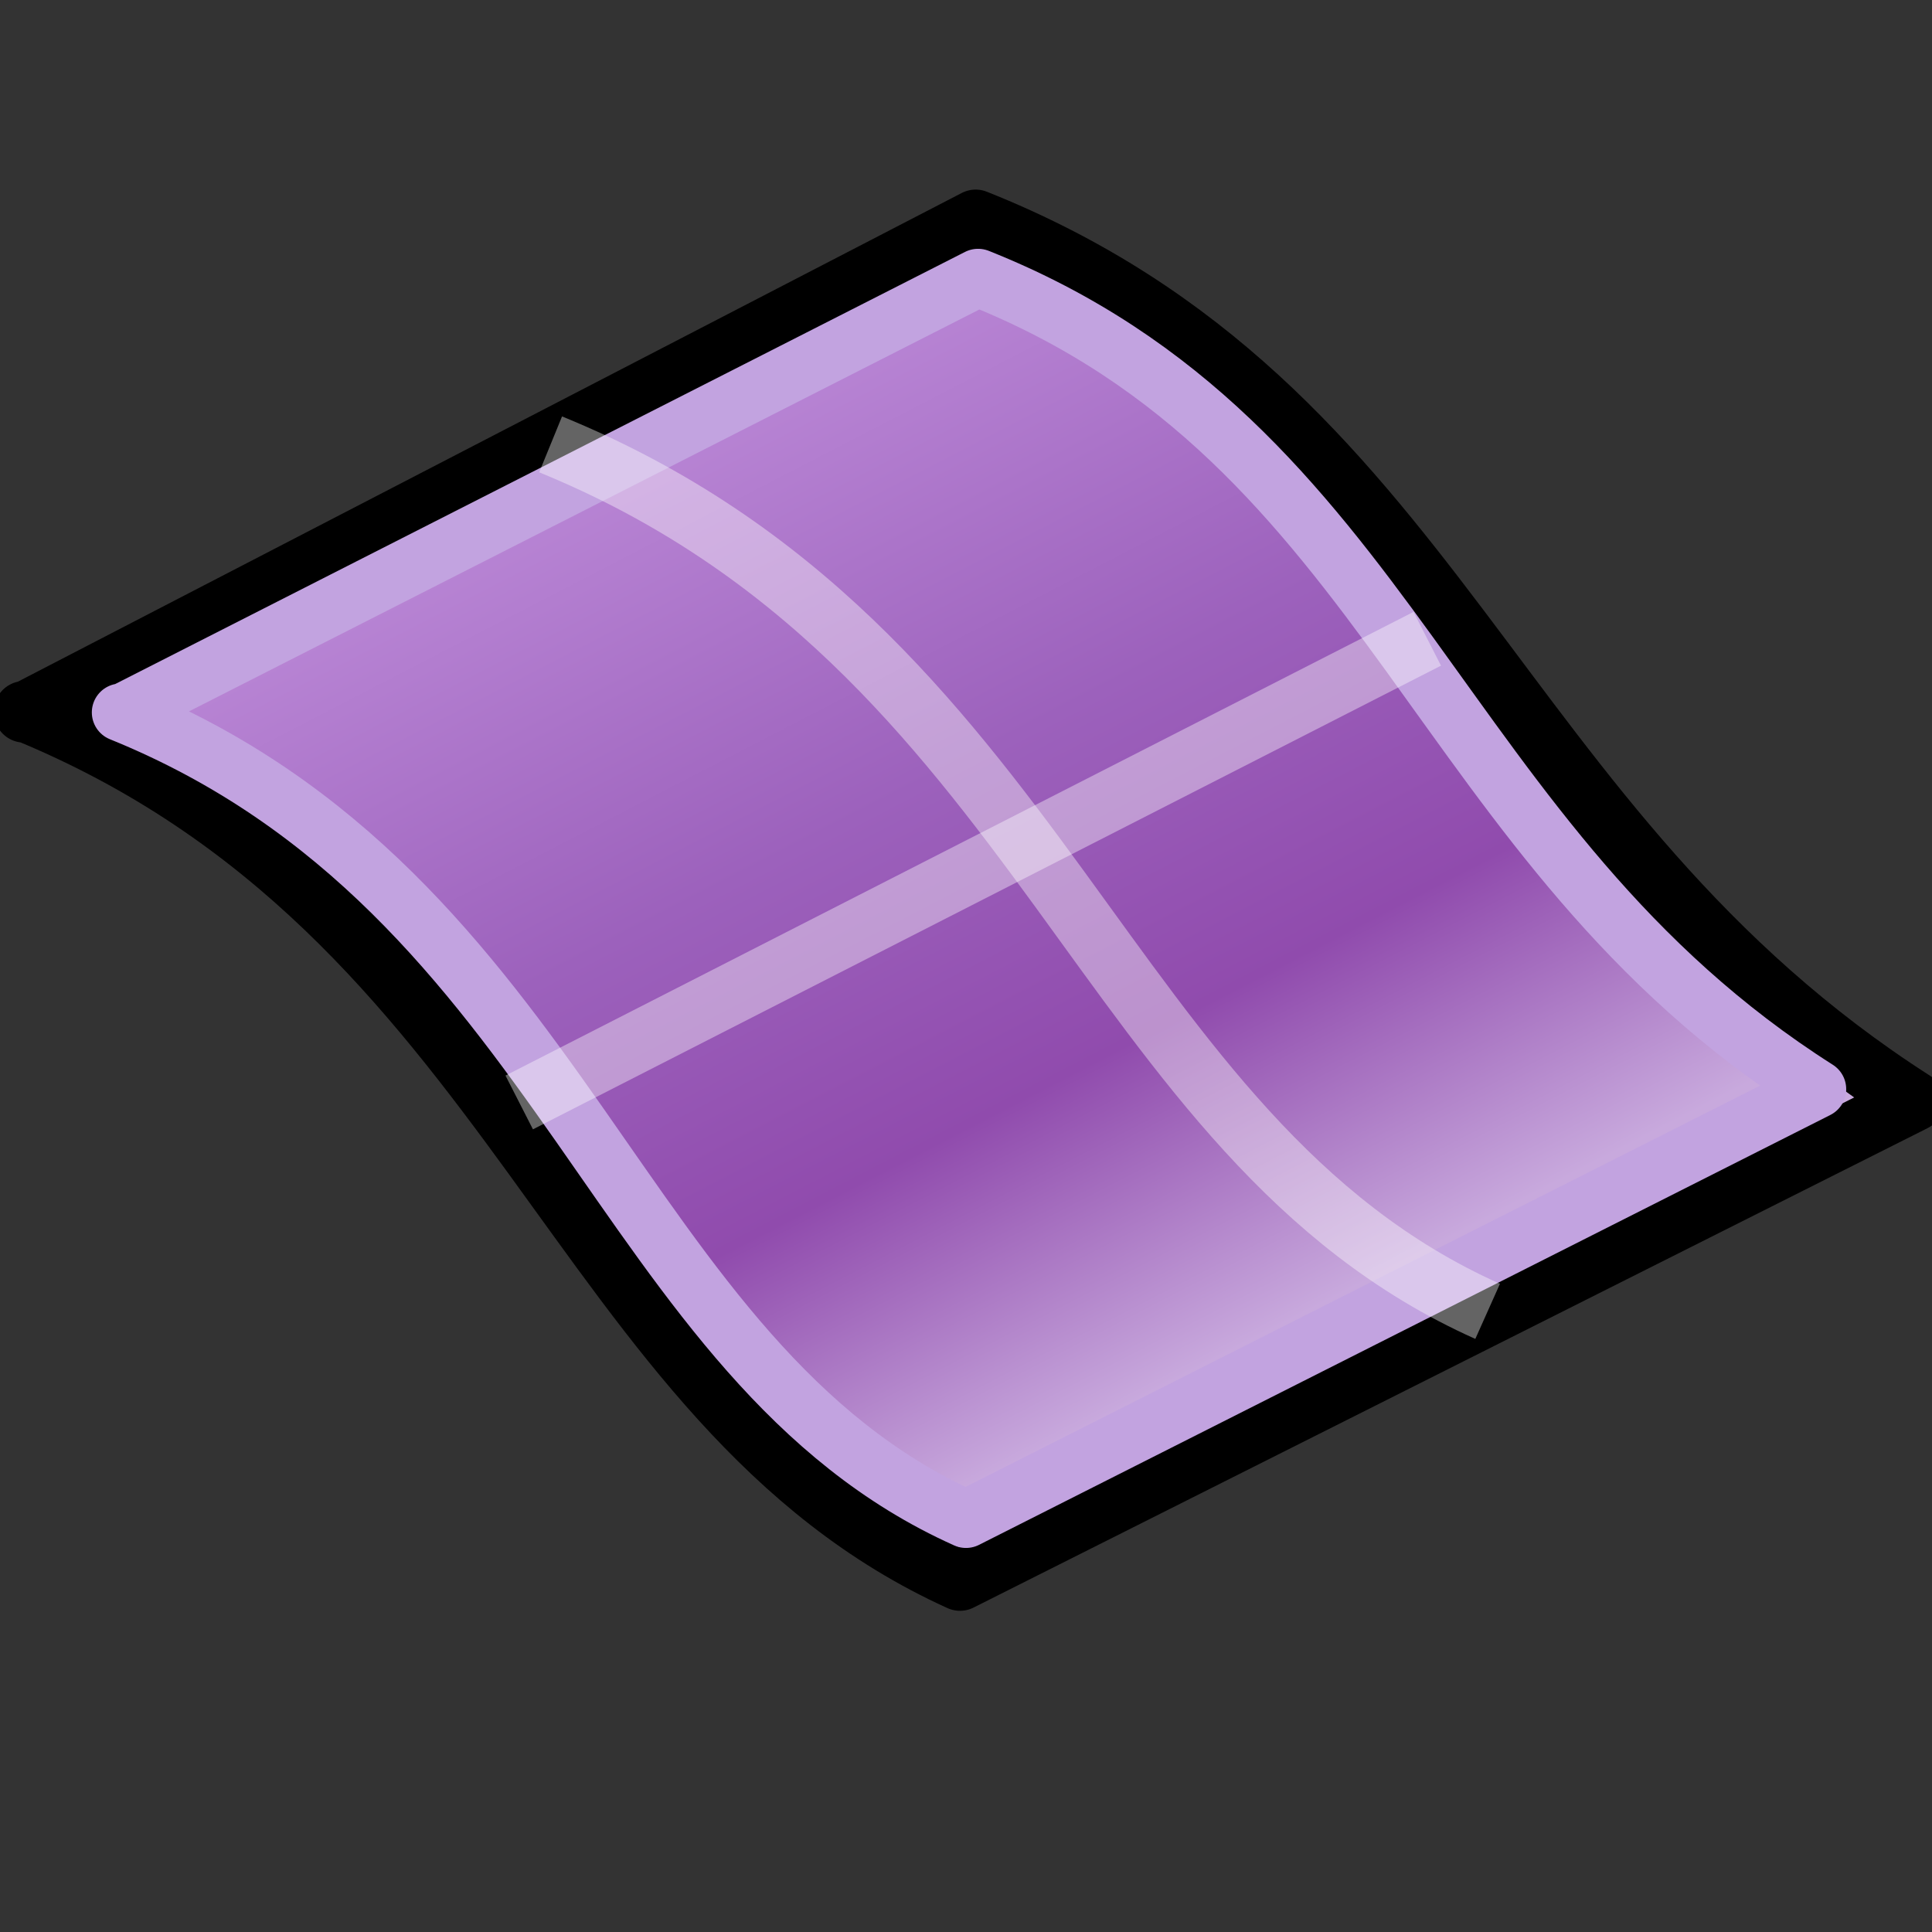 <svg xmlns="http://www.w3.org/2000/svg" width="16" height="16" xmlns:xlink="http://www.w3.org/1999/xlink"><rect width="100%" height="100%" fill="#333333" stroke="none"/><defs><linearGradient id="c"><stop offset="0" stop-color="#ba87d6"/><stop offset=".411" stop-color="#9c61bc"/><stop offset=".708" stop-color="#904bad"/><stop offset="1" stop-color="#c8a9dd"/></linearGradient><linearGradient id="b"><stop offset="0" stop-color="#fedba7"/><stop offset="1" stop-color="#fdbf64"/></linearGradient><linearGradient id="a"><stop offset="0" stop-color="#ffa54c"/><stop offset="1" stop-color="#f57900"/></linearGradient><linearGradient x1="14.929" x2="35.357" y1="17.929" y2="27.929" xlink:href="#a" gradientUnits="userSpaceOnUse" gradientTransform="matrix(.864 0 0 .863 3.346 6.117)"/><linearGradient x1="2.131" x2="46.011" y1="26.143" y2="26.143" xlink:href="#b" gradientUnits="userSpaceOnUse" gradientTransform="matrix(.967 0 0 .966 .802 .898)"/><linearGradient x1="13.664" x2="34.635" y1="19.056" y2="31.123" xlink:href="#a" gradientUnits="userSpaceOnUse" gradientTransform="matrix(.395 0 0 .38 .518 13.558)"/><linearGradient x1="14.929" x2="35.357" y1="17.929" y2="27.929" xlink:href="#a" gradientUnits="userSpaceOnUse" gradientTransform="matrix(.864 0 0 .863 51.703 -8.597)"/><linearGradient x1="2.131" x2="46.011" y1="26.143" y2="26.143" xlink:href="#b" gradientUnits="userSpaceOnUse" gradientTransform="matrix(.967 0 0 .966 49.159 -13.817)"/><linearGradient x1="14.929" x2="35.357" y1="17.929" y2="27.929" xlink:href="#a" gradientUnits="userSpaceOnUse" gradientTransform="matrix(.395 0 0 .38 10.929 7.604)"/><linearGradient x1="14.929" x2="35.357" y1="17.929" y2="27.929" xlink:href="#a" gradientUnits="userSpaceOnUse" gradientTransform="matrix(.395 0 0 .38 20.5 3.793)"/><linearGradient x1="13.664" x2="34.635" y1="19.056" y2="31.123" xlink:href="#a" gradientUnits="userSpaceOnUse" gradientTransform="matrix(.395 0 0 .38 10.571 8.425)"/><linearGradient x1="13.664" x2="34.635" y1="19.056" y2="31.123" xlink:href="#a" gradientUnits="userSpaceOnUse" gradientTransform="matrix(.395 0 0 .38 10.34 18.492)"/><linearGradient x1="13.664" x2="34.635" y1="19.056" y2="31.123" xlink:href="#a" gradientUnits="userSpaceOnUse" gradientTransform="matrix(.395 0 0 .38 20.393 13.359)"/><linearGradient x1="13.664" x2="34.635" y1="19.056" y2="31.123" xlink:href="#a" gradientUnits="userSpaceOnUse" gradientTransform="matrix(.395 0 0 .38 20.241 3.387)"/><linearGradient x1="13.664" x2="34.635" y1="19.056" y2="31.123" xlink:href="#a" gradientUnits="userSpaceOnUse" gradientTransform="matrix(.395 0 0 .38 30.063 8.321)"/><linearGradient x1="13.664" x2="34.635" y1="19.056" y2="31.123" xlink:href="#a" gradientUnits="userSpaceOnUse" gradientTransform="matrix(.395 0 0 .38 19.933 23.297)"/><linearGradient x1="13.664" x2="34.635" y1="19.056" y2="31.123" xlink:href="#a" gradientUnits="userSpaceOnUse" gradientTransform="matrix(.395 0 0 .38 29.986 18.164)"/><linearGradient x1="13.664" x2="34.635" y1="19.056" y2="31.123" xlink:href="#a" gradientUnits="userSpaceOnUse" gradientTransform="matrix(.395 0 0 .38 39.656 13.126)"/><linearGradient x1="13.664" x2="34.635" y1="19.056" y2="31.123" xlink:href="#a" gradientUnits="userSpaceOnUse" gradientTransform="matrix(.395 0 0 .38 .518 13.558)"/><linearGradient x1="13.664" x2="34.635" y1="19.056" y2="31.123" xlink:href="#a" gradientUnits="userSpaceOnUse" gradientTransform="matrix(.395 0 0 .38 10.571 8.425)"/><linearGradient x1="13.664" x2="34.635" y1="19.056" y2="31.123" xlink:href="#a" gradientUnits="userSpaceOnUse" gradientTransform="matrix(.395 0 0 .38 10.34 18.492)"/><linearGradient x1="13.664" x2="34.635" y1="19.056" y2="31.123" xlink:href="#a" gradientUnits="userSpaceOnUse" gradientTransform="matrix(.395 0 0 .38 20.393 13.359)"/><linearGradient x1="13.664" x2="34.635" y1="19.056" y2="31.123" xlink:href="#a" gradientUnits="userSpaceOnUse" gradientTransform="matrix(.395 0 0 .38 20.241 3.387)"/><linearGradient x1="13.664" x2="34.635" y1="19.056" y2="31.123" xlink:href="#a" gradientUnits="userSpaceOnUse" gradientTransform="matrix(.395 0 0 .38 30.063 8.321)"/><linearGradient x1="13.664" x2="34.635" y1="19.056" y2="31.123" xlink:href="#a" gradientUnits="userSpaceOnUse" gradientTransform="matrix(.395 0 0 .38 19.933 23.297)"/><linearGradient x1="13.664" x2="34.635" y1="19.056" y2="31.123" xlink:href="#a" gradientUnits="userSpaceOnUse" gradientTransform="matrix(.395 0 0 .38 29.986 18.164)"/><linearGradient x1="13.664" x2="34.635" y1="19.056" y2="31.123" xlink:href="#a" gradientUnits="userSpaceOnUse" gradientTransform="matrix(.395 0 0 .38 39.656 13.126)"/><linearGradient x1="13.664" x2="34.635" y1="19.056" y2="31.123" xlink:href="#b" gradientUnits="userSpaceOnUse" gradientTransform="matrix(.105 0 0 .101 10.692 36.722)"/><linearGradient x1="13.664" x2="34.635" y1="19.056" y2="31.123" xlink:href="#b" gradientUnits="userSpaceOnUse" gradientTransform="matrix(.105 0 0 .101 8.126 38.06)"/><linearGradient x1="13.664" x2="34.635" y1="19.056" y2="31.123" xlink:href="#b" gradientUnits="userSpaceOnUse" gradientTransform="matrix(.105 0 0 .101 5.458 39.422)"/><linearGradient x1="13.664" x2="34.635" y1="19.056" y2="31.123" xlink:href="#b" gradientUnits="userSpaceOnUse" gradientTransform="matrix(.105 0 0 .101 8.146 35.447)"/><linearGradient x1="13.664" x2="34.635" y1="19.056" y2="31.123" xlink:href="#b" gradientUnits="userSpaceOnUse" gradientTransform="matrix(.105 0 0 .101 5.539 34.138)"/><linearGradient x1="13.664" x2="34.635" y1="19.056" y2="31.123" xlink:href="#b" gradientUnits="userSpaceOnUse" gradientTransform="matrix(.105 0 0 .101 5.58 36.784)"/><linearGradient x1="13.664" x2="34.635" y1="19.056" y2="31.123" xlink:href="#b" gradientUnits="userSpaceOnUse" gradientTransform="matrix(.105 0 0 .101 2.912 38.147)"/><linearGradient x1="13.664" x2="34.635" y1="19.056" y2="31.123" xlink:href="#b" gradientUnits="userSpaceOnUse" gradientTransform="matrix(.105 0 0 .101 2.973 35.475)"/><linearGradient x1="13.664" x2="34.635" y1="19.056" y2="31.123" xlink:href="#b" gradientUnits="userSpaceOnUse" gradientTransform="matrix(.105 0 0 .101 .305 36.837)"/><linearGradient id="d" x1="4.668" x2="8.834" y1="35.834" y2="43.888" xlink:href="#c" gradientUnits="userSpaceOnUse"/></defs><g stroke-linejoin="round"><path fill="url(#d)" stroke="#000" stroke-width=".5" d="M.2 37.9l7.88-4.08c3.84 1.53 4.24 5.04 7.77 7.3l-7.9 3.97c-3.2-1.45-3.64-5.52-7.75-7.2z" transform="translate(0 -32)"/><path fill="none" stroke="#c2a3e0" stroke-width=".479" d="M1.02 5.9L8.1 2.3c3.44 1.37 3.77 4.7 6.95 6.72L8 12.58C5.1 11.28 4.7 7.4 1 5.9z"/><path fill="none" stroke="#fff" stroke-opacity=".392" stroke-width=".5" d="M12.32 10.86C9.1 9.42 8.67 5.36 4.56 3.68"/><path fill="none" stroke="#fff" stroke-opacity=".392" stroke-width=".5" d="M4.3 9.13l7.52-3.84" color="#000" overflow="visible" enable-background="accumulate"/></g></svg>